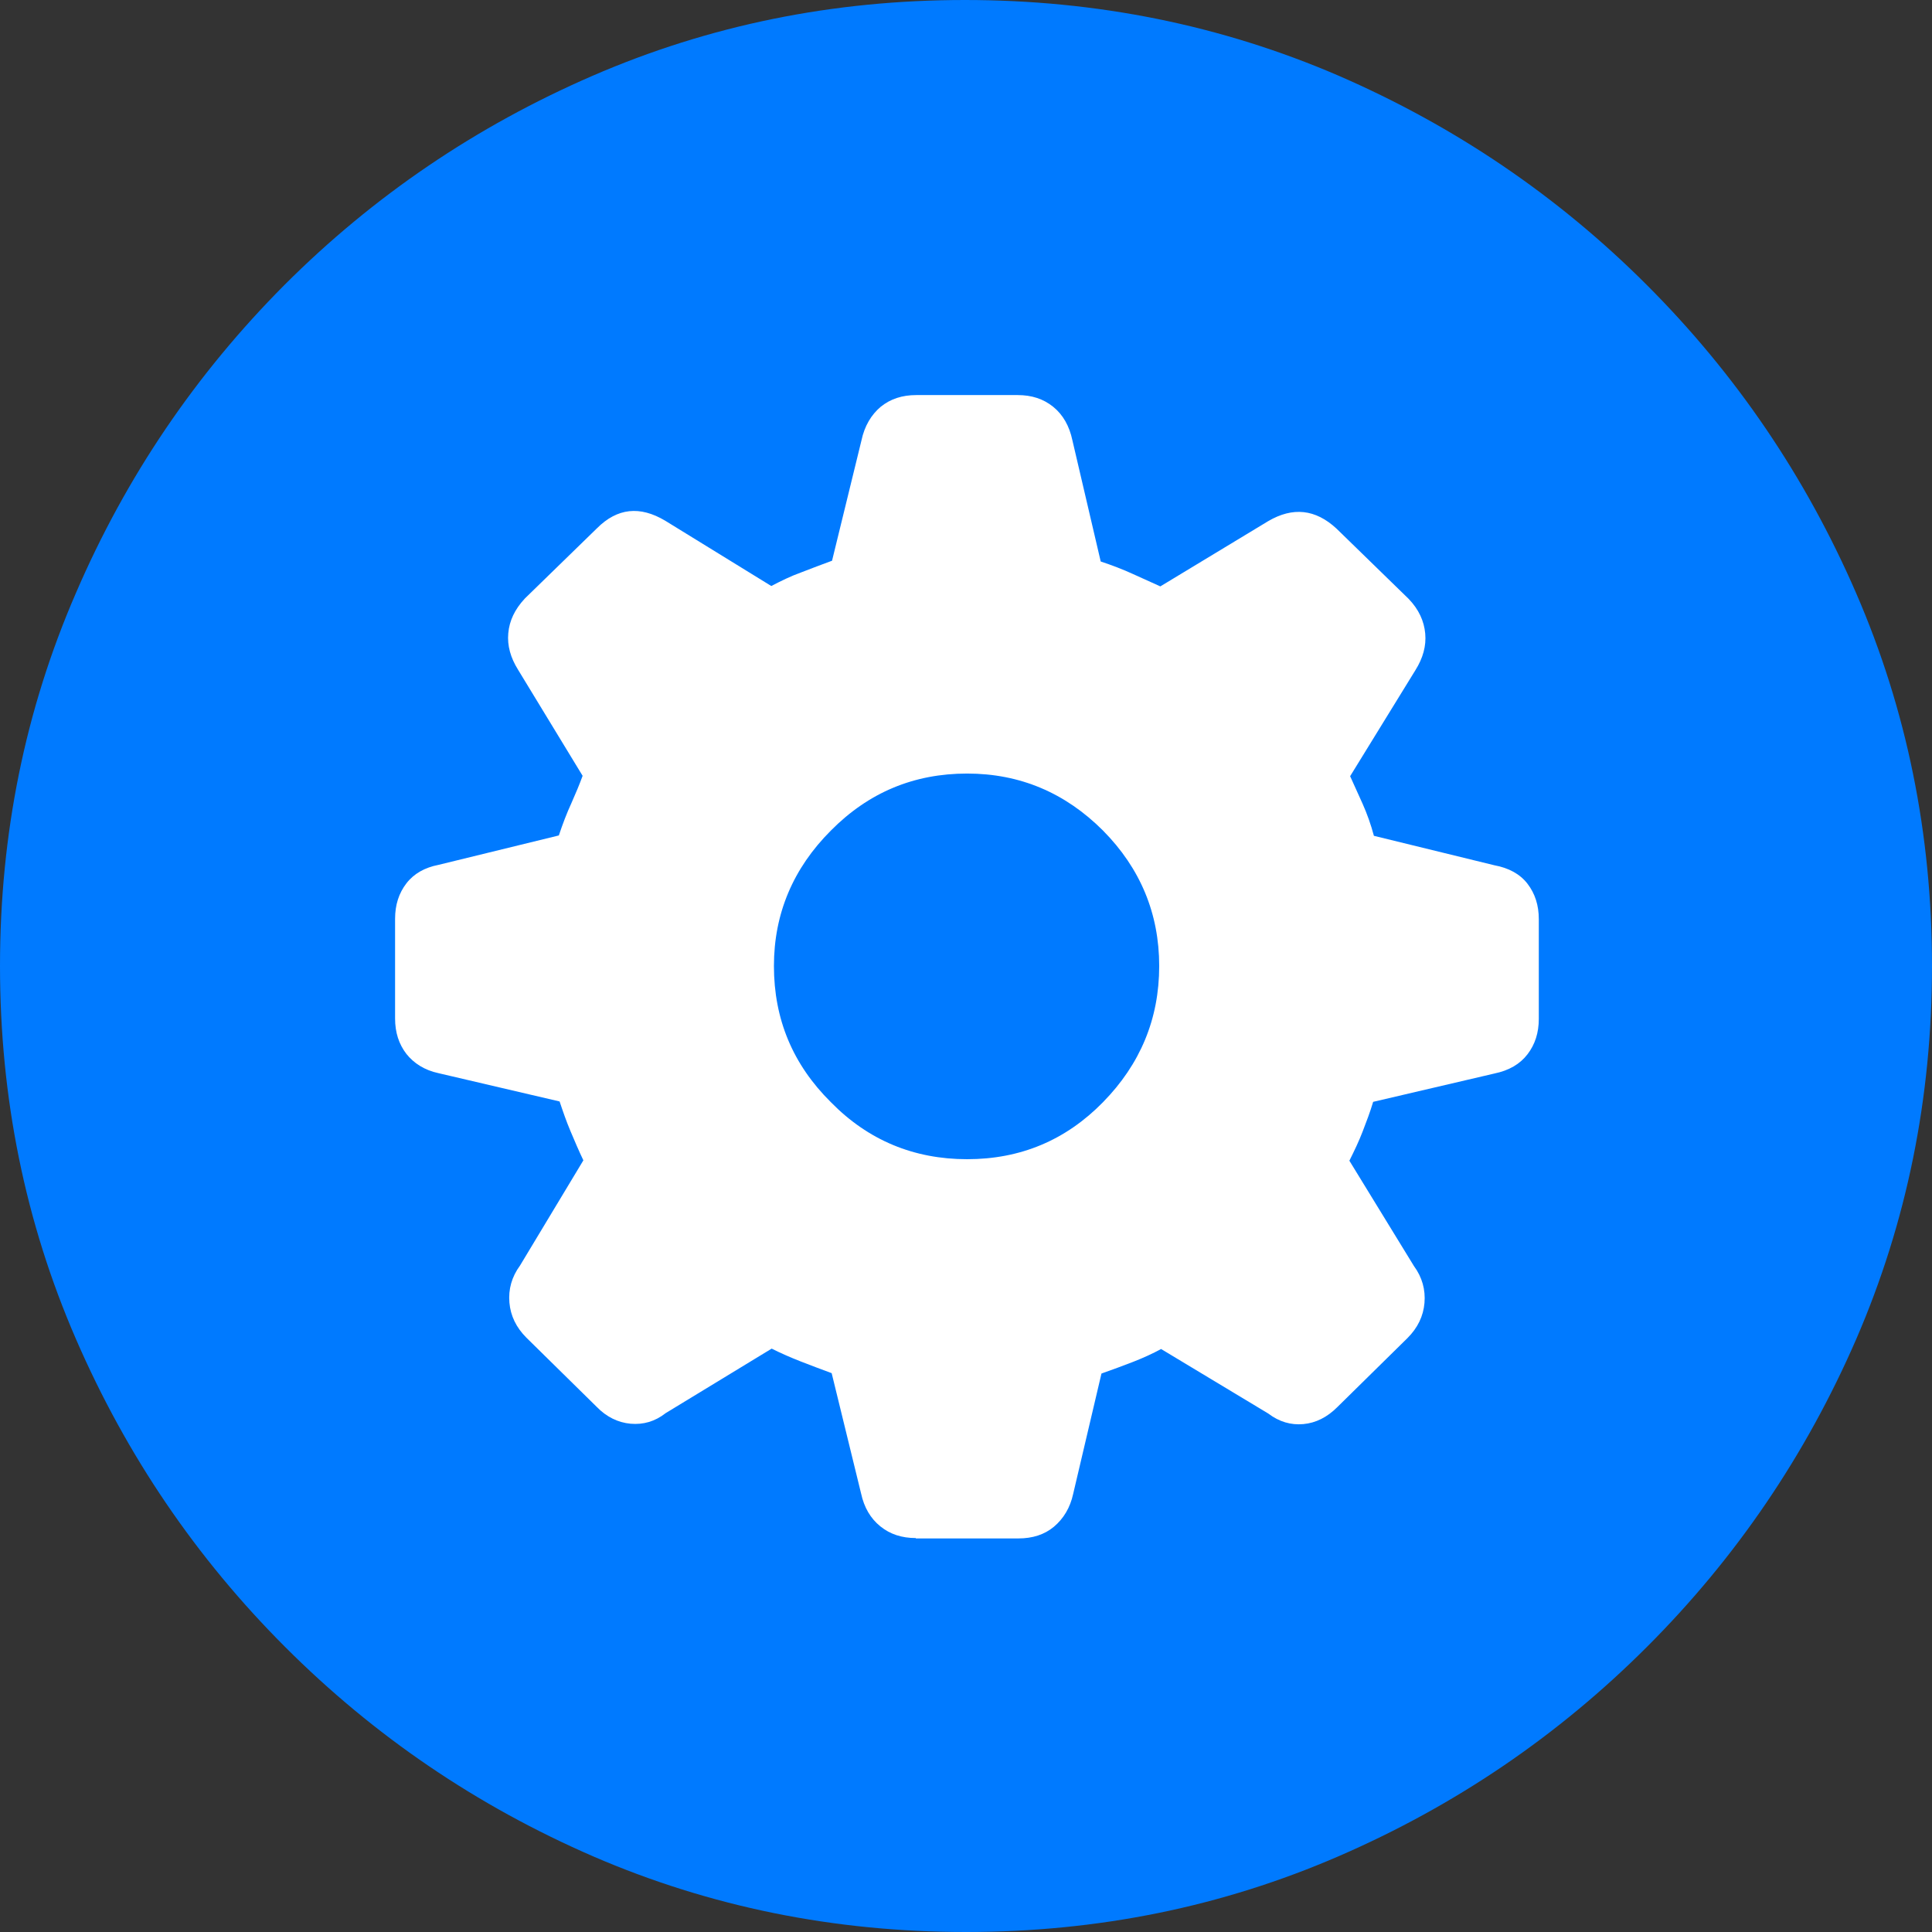 <?xml version="1.0" ?><!-- Generator: Adobe Illustrator 25.0.0, SVG Export Plug-In . SVG Version: 6.00 Build 0)  --><svg xmlns="http://www.w3.org/2000/svg" xmlns:xlink="http://www.w3.org/1999/xlink" version="1.1" id="Layer_1" x="0px" y="0px" viewBox="0 0 512 512" style="enable-background:new 0 0 512 512;" xml:space="preserve">
<rect x="0" y="0" width="512" height="512" fill="#333333" stroke="none"/>
<path d="M256,512c35,0,67.9-6.7,98.8-20.1c30.9-13.4,58.1-31.9,81.7-55.5c23.6-23.6,42.1-50.8,55.5-81.7  C505.3,323.9,512,291,512,256s-6.7-67.9-20.1-98.8c-13.4-30.9-31.9-58.1-55.5-81.7c-23.6-23.6-50.9-42.1-81.8-55.5  C323.7,6.7,290.7,0,255.7,0S187.9,6.7,157,20.1C126.1,33.5,98.9,52,75.4,75.5c-23.5,23.6-42,50.8-55.3,81.7C6.7,188.1,0,221,0,256  s6.7,67.9,20.1,98.8c13.4,30.9,31.9,58.1,55.5,81.7s50.8,42.1,81.7,55.5C188.1,505.3,221,512,256,512z" class="multicolor-0:tintColor hierarchical-0:tertiary SFSymbolsPreview007AFF" style="fill: #007AFF;"/>
<path d="M242.7,407.6c-3.7,0-6.8-1-9.4-3.1c-2.6-2.1-4.3-5-5.1-8.7l-7.8-31.9c-2.7-1-5.4-2-8.2-3.1c-2.8-1.1-5.3-2.2-7.7-3.4  l-28.1,17.1c-2.8,2.2-5.9,3.1-9.3,2.8c-3.3-0.3-6.4-1.8-9-4.5l-18.6-18.3c-2.7-2.7-4.2-5.8-4.5-9.3c-0.3-3.5,0.6-6.8,2.8-9.8  l16.8-27.9c-1.2-2.5-2.3-5.1-3.4-7.7c-1.1-2.6-2-5.2-2.9-7.9l-32.1-7.5c-3.7-0.8-6.5-2.6-8.5-5.1c-2-2.6-3-5.7-3-9.4v-26.4  c0-3.7,1-6.8,3-9.4c2-2.6,4.9-4.2,8.5-4.9l31.9-7.8c1-3,2.1-5.9,3.3-8.5c1.2-2.7,2.2-5.1,3-7.3l-17.1-28.1c-2-3.2-2.9-6.4-2.6-9.7  c0.3-3.3,1.7-6.3,4.4-9.2l19.1-18.6c5.4-5.4,11.4-6,18.1-2l28.1,17.3c2.5-1.3,5.1-2.6,7.9-3.6c2.8-1.1,5.5-2.1,8.2-3.1l7.8-31.9  c0.8-3.8,2.6-6.8,5.1-8.9c2.6-2.1,5.7-3.1,9.4-3.1h26.9c3.7,0,6.8,1,9.4,3.1c2.6,2.1,4.3,5.1,5.1,8.9l7.5,32.1c3,1,5.9,2.1,8.5,3.3  c2.7,1.2,5.1,2.3,7.3,3.3l28.6-17.3c6.5-3.8,12.5-3.2,18.1,2l19.1,18.6c2.7,2.8,4.1,5.9,4.4,9.2c0.3,3.3-0.6,6.5-2.6,9.7l-17.3,28.1  c1,2.2,2.1,4.6,3.3,7.3c1.2,2.7,2.2,5.5,3,8.5l31.9,7.8c3.8,0.7,6.8,2.3,8.8,4.9c2,2.6,3,5.7,3,9.4v26.4c0,3.7-1,6.8-3,9.4  c-2,2.6-4.9,4.3-8.8,5.1l-32.1,7.5c-0.8,2.7-1.8,5.3-2.8,7.9c-1,2.6-2.2,5.1-3.5,7.7l17.1,27.9c2.2,3,3.1,6.3,2.8,9.8  c-0.3,3.5-1.8,6.6-4.5,9.3l-18.6,18.3c-2.7,2.7-5.7,4.2-9,4.5c-3.3,0.3-6.4-0.6-9.3-2.8l-28.4-17.1c-2.2,1.2-4.6,2.3-7.4,3.4  c-2.8,1.1-5.6,2.1-8.4,3.1l-7.5,31.9c-0.8,3.7-2.6,6.6-5.1,8.7s-5.7,3.1-9.4,3.1H242.7z M256.3,307.2c14.1,0,26.1-5,36-15.1  s14.9-22.1,14.9-36.1c0-13.9-5-25.9-14.9-35.9c-10-10-22-15.1-36-15.1c-14.1,0-26.1,5-36.1,15.1c-10,10-15.1,22-15.1,35.9  c0,14.1,5,26.1,15.1,36.1C230.1,302.2,242.2,307.2,256.3,307.2z" class="multicolor-1:white hierarchical-1:primary SFSymbolsPreviewFFFFFF" style="fill: #FFFFFF;"/>
</svg>